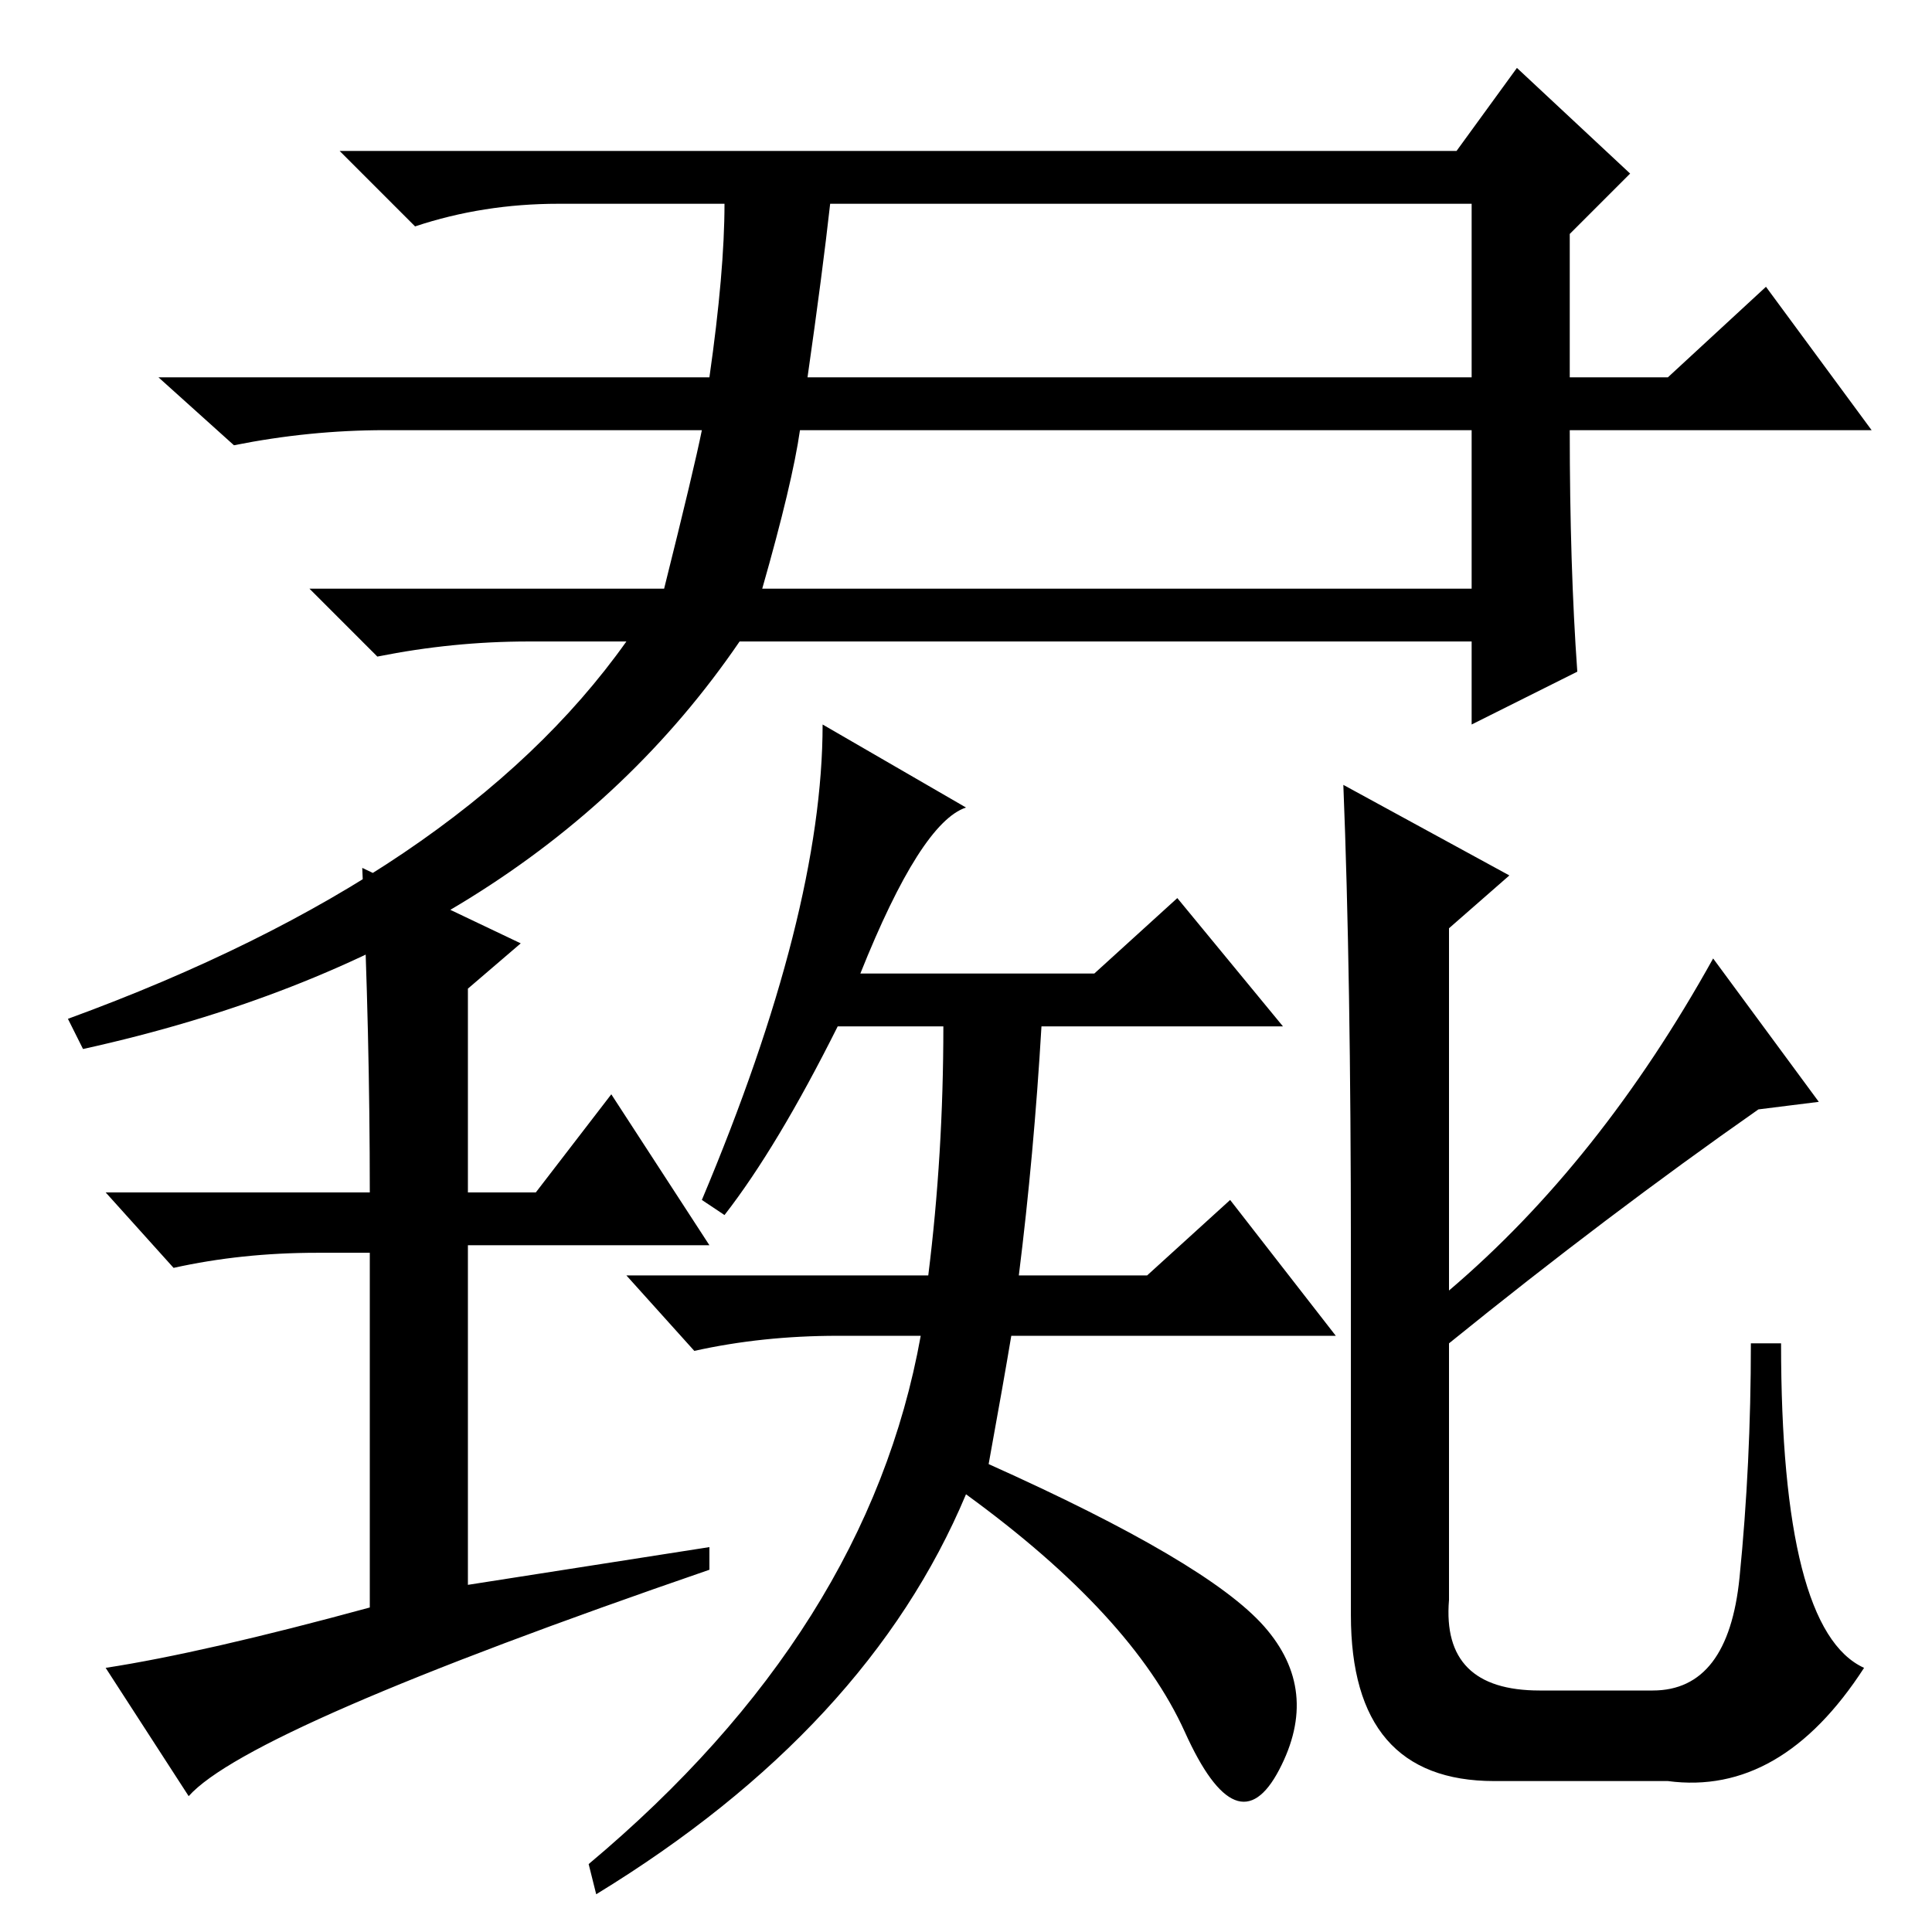 <?xml version="1.0" standalone="no"?>
<!DOCTYPE svg PUBLIC "-//W3C//DTD SVG 1.1//EN" "http://www.w3.org/Graphics/SVG/1.1/DTD/svg11.dtd" >
<svg xmlns="http://www.w3.org/2000/svg" xmlns:xlink="http://www.w3.org/1999/xlink" version="1.1" viewBox="0 -36 256 256">
  <g transform="matrix(1 0 0 -1 0 220)">
   <path fill="currentColor"
d="M11 117l-2 4q52 19 74 50h-13q-10 0 -20 -2l-9 9h47q4 16 5 21h-42q-10 0 -20 -2l-10 9h73q2 14 2 23h-22q-10 0 -19 -3l-10 10h148l8 11l15 -14l-8 -8v-19h13l13 12l14 -19h-40q0 -18 1 -32l-14 -7v11h-97q-28 -41 -87 -54zM107 206h88v23h-85q-1 -9 -3 -23zM101 178h94
v21h-89q-1 -7 -5 -21zM81 111l13 -20h-32v-45l32 5v-3q-61 -21 -69 -30l-11 17q13 2 35 8v47h-7q-10 0 -19 -2l-9 10h35q0 21 -1 43l21 -10l-7 -6v-27h9zM156 137l14 -17h-32q-1 -17 -3 -33h17l11 10l14 -18h-43q-1 -6 -3 -17q29 -13 36.5 -21.5t2 -19t-12.5 5t-29 31.5
q-13 -31 -49 -53l-1 4q37 31 44 70h-11q-10 0 -19 -2l-9 10h40q2 16 2 33h-14q-8 -16 -15 -25l-3 2q16 38 16 63l19 -11q-6 -2 -14 -22h31zM200 140l-8 -7v-48q20 17 35 44l14 -19l-8 -1q-20 -14 -41 -31v-34q-1 -12 12 -12h15q10 0 11.5 15t1.5 31h4q0 -38 11 -43
q-11 -17 -26 -15h-23q-19 0 -19 22v48q0 37 -1 62z" />
  </g>

</svg>
